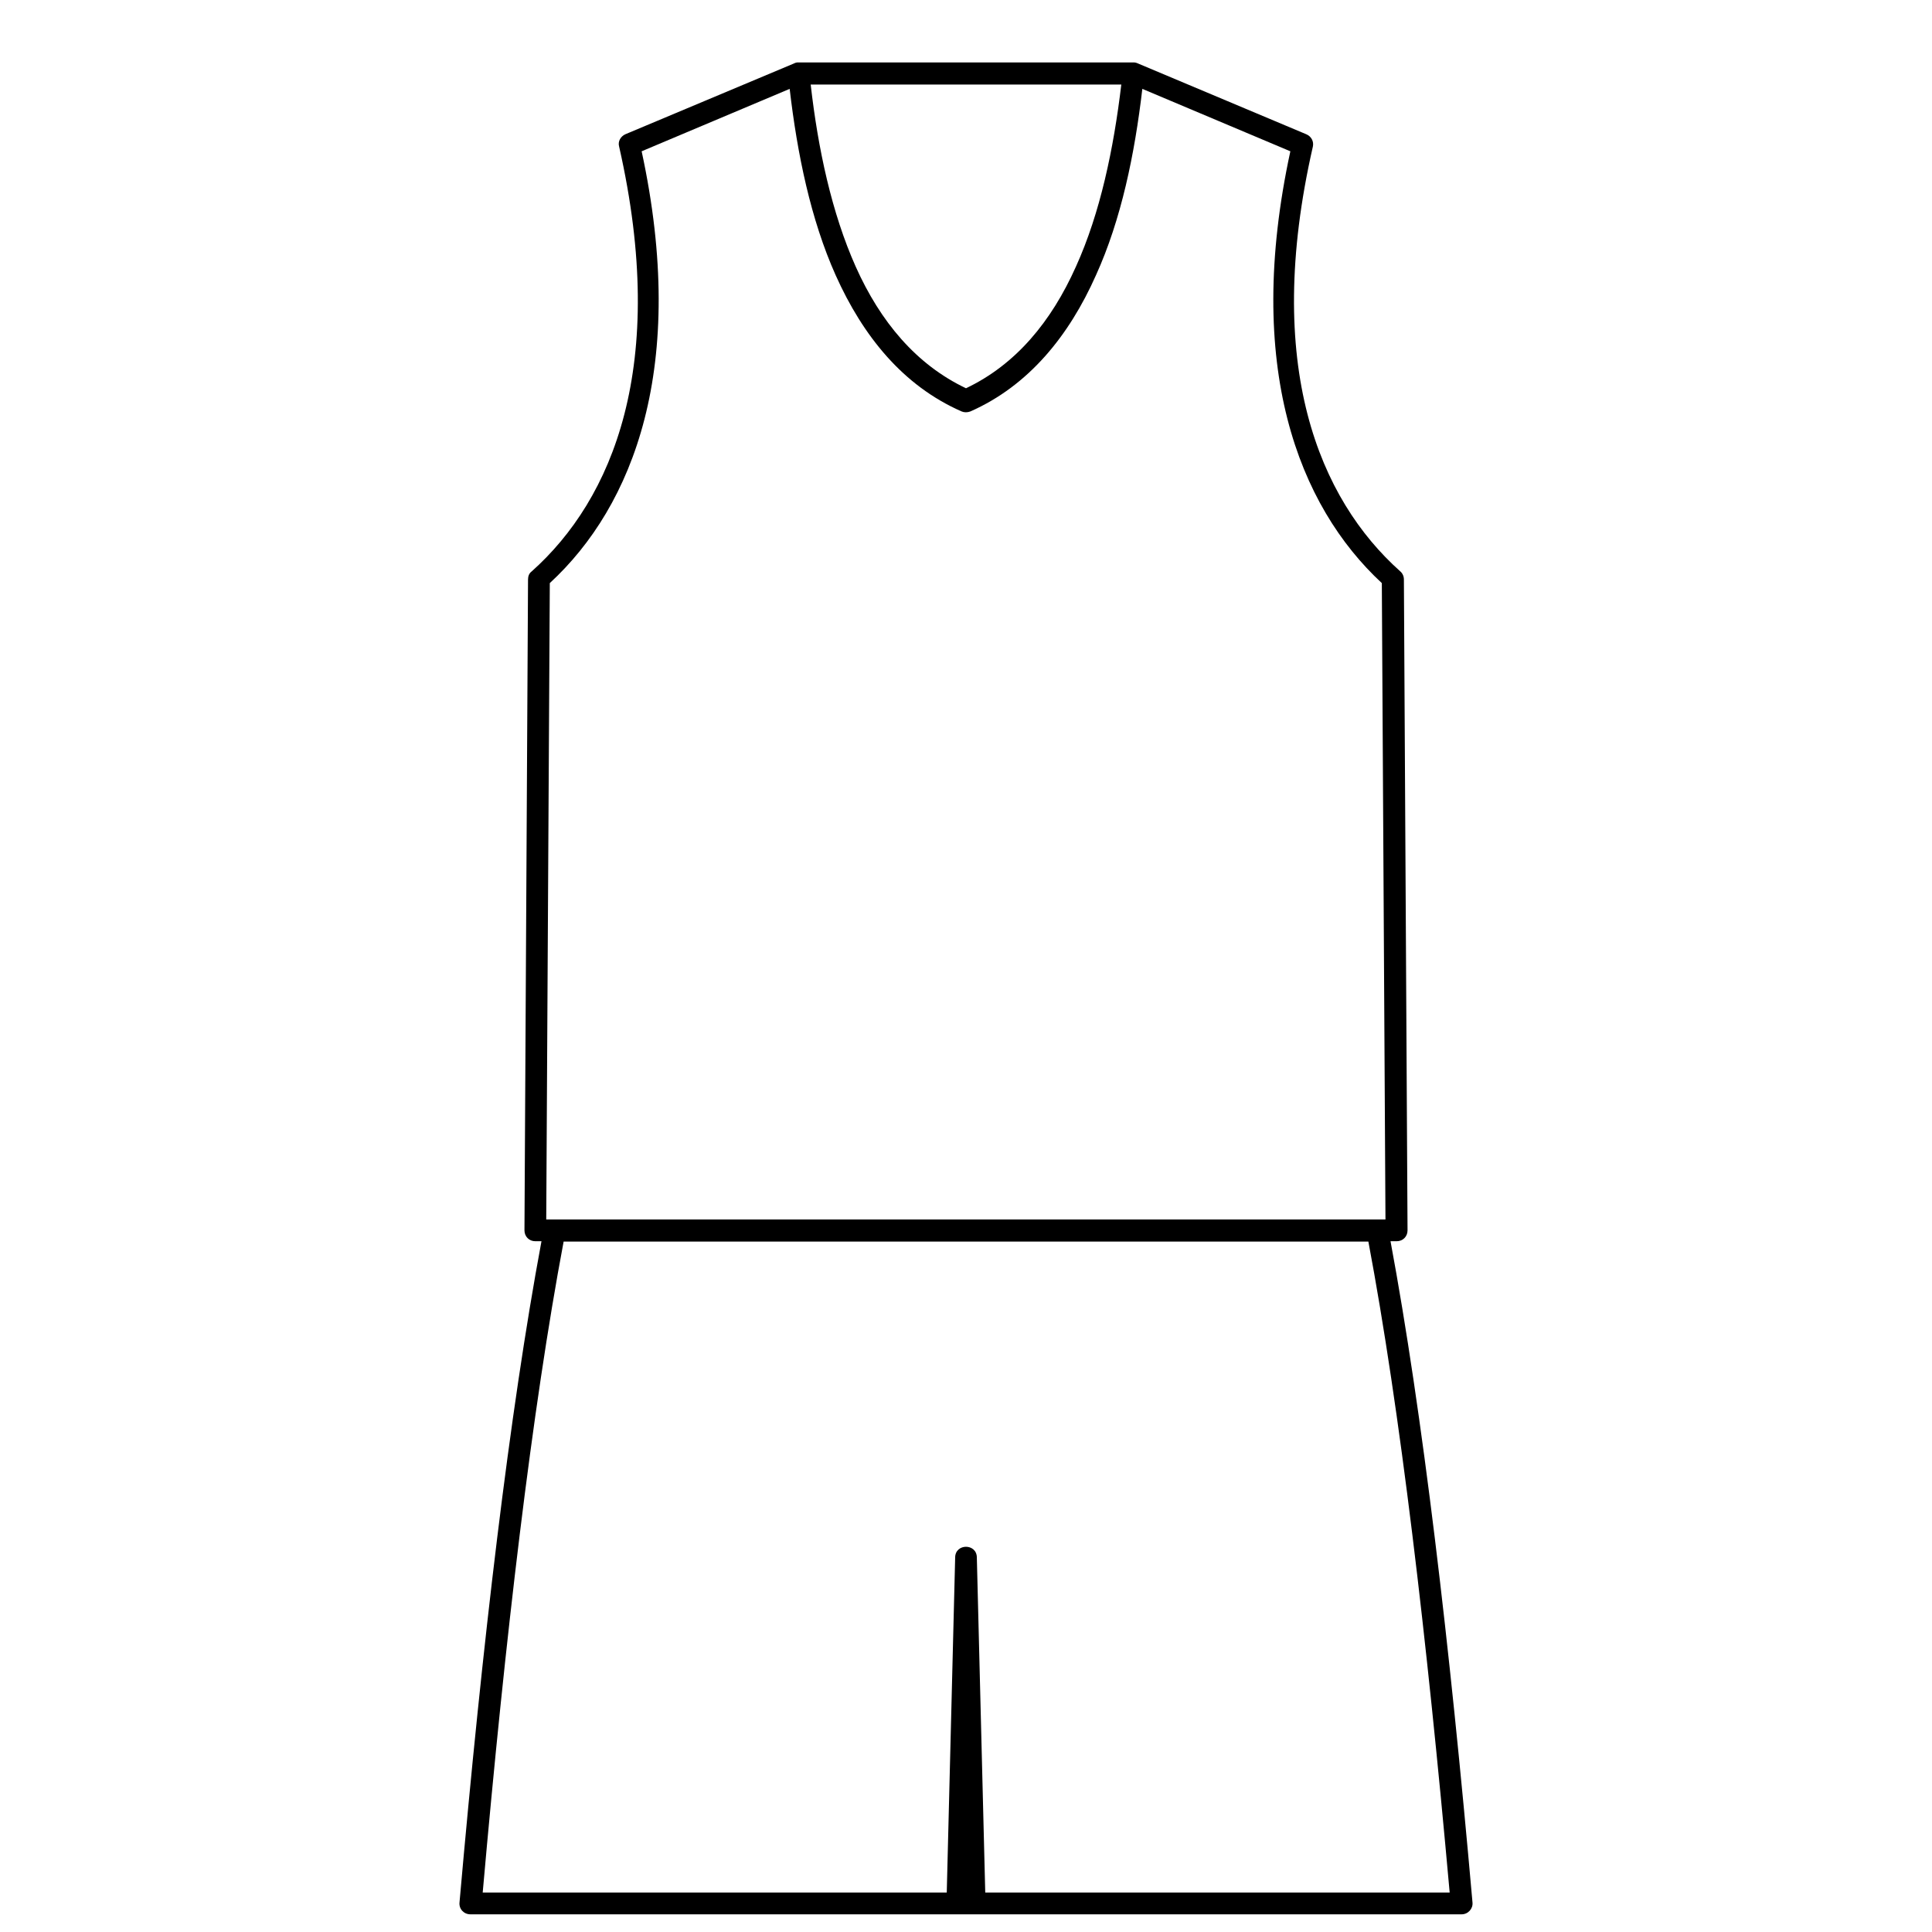 <svg width="26" height="26" viewBox="0 0 26 26" fill="none" xmlns="http://www.w3.org/2000/svg">
<g clip-path="url(#clip0_0_6771)">
<g clip-path="url(#clip1_0_6771)">
<g clip-path="url(#clip2_0_6771)">
<path fill-rule="evenodd" clip-rule="evenodd" d="M15.256 0.84C15.275 0.84 15.295 0.845 15.314 0.854L17.58 1.807C17.648 1.836 17.683 1.904 17.668 1.973C16.994 4.922 17.756 6.719 18.845 7.69C18.874 7.715 18.893 7.754 18.893 7.798L18.942 16.558C18.942 16.641 18.879 16.704 18.796 16.704H18.713C19.142 19.009 19.509 22.114 19.816 25.601C19.826 25.684 19.758 25.762 19.67 25.762H6.33C6.242 25.762 6.174 25.689 6.184 25.601C6.491 22.114 6.857 19.009 7.287 16.704H7.204C7.121 16.704 7.058 16.641 7.058 16.558L7.106 7.798C7.106 7.754 7.121 7.715 7.155 7.69C8.244 6.719 9.001 4.922 8.332 1.973C8.312 1.904 8.352 1.836 8.415 1.807L10.685 0.854C10.702 0.845 10.72 0.84 10.739 0.84H15.256ZM11.516 3.589C11.848 4.331 12.331 4.907 13 5.225C13.669 4.907 14.147 4.331 14.479 3.589C14.807 2.866 14.987 2.002 15.09 1.138H10.91C11.008 2.002 11.193 2.866 11.516 3.589ZM8.635 2.036C9.26 4.927 8.527 6.807 7.399 7.847L7.351 16.411H18.645L18.596 7.847C17.473 6.807 16.74 4.927 17.365 2.036L15.373 1.196C15.271 2.07 15.09 2.954 14.748 3.706C14.387 4.517 13.845 5.19 13.059 5.537C13.02 5.552 12.976 5.552 12.941 5.537C12.15 5.19 11.613 4.521 11.247 3.706C10.91 2.954 10.729 2.07 10.627 1.196L8.635 2.036ZM6.496 25.469H12.741L12.854 20.967V20.962C12.854 20.767 13.146 20.767 13.146 20.962V20.967L13.259 25.469H19.509C19.201 22.031 18.84 18.965 18.415 16.709H7.585C7.16 18.965 6.799 22.031 6.496 25.469Z" fill="black"/>
</g>
</g>
</g>
<defs>
<clipPath id="clip0_0_6771">
<rect width="25" height="25" fill="white" transform="translate(0.5 0.801)"/>
</clipPath>
<clipPath id="clip1_0_6771">
<rect width="25" height="25" fill="white" transform="translate(0.5 0.801)"/>
</clipPath>
<clipPath id="clip2_0_6771">
<rect width="25" height="25" fill="white" transform="translate(0.5 0.801)"/>
</clipPath>
</defs>
</svg>
